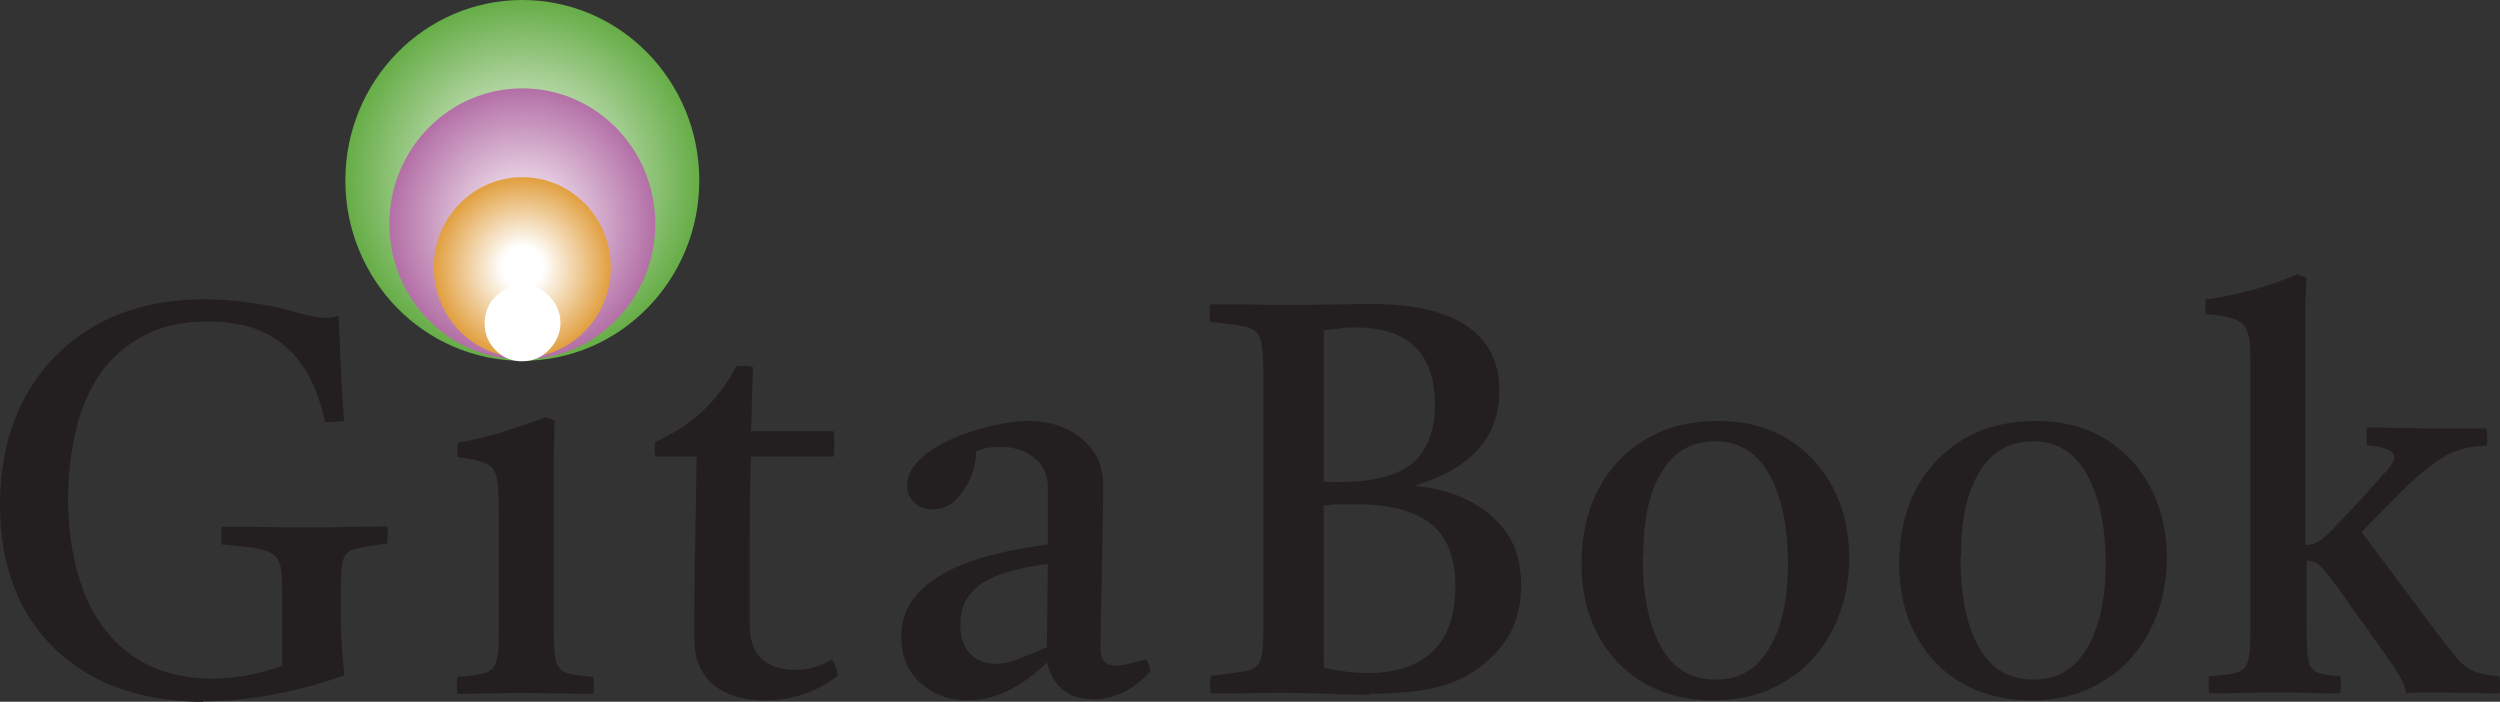 <svg width="114" height="32" viewBox="0 0 114 32" fill="none" xmlns="http://www.w3.org/2000/svg">
<rect x="0" y="0" width="114" height="32" fill="#333333" stroke="none"/>
<g clip-path="url(#clip0_430_397)">
<path d="M23.818 16.453C28.275 16.453 31.888 12.77 31.888 8.227C31.888 3.683 28.275 0 23.818 0C19.361 0 15.748 3.683 15.748 8.227C15.748 12.77 19.361 16.453 23.818 16.453Z" fill="url(#paint0_radial_430_397)"/>
<path d="M23.818 16.39C27.167 16.39 29.881 13.623 29.881 10.21C29.881 6.796 27.167 4.029 23.818 4.029C20.47 4.029 17.755 6.796 17.755 10.21C17.755 13.623 20.47 16.39 23.818 16.39Z" fill="url(#paint1_radial_430_397)"/>
<path d="M23.818 16.306C26.047 16.306 27.853 14.464 27.853 12.193C27.853 9.921 26.047 8.079 23.818 8.079C21.589 8.079 19.783 9.921 19.783 12.193C19.783 14.464 21.589 16.306 23.818 16.306Z" fill="url(#paint2_radial_430_397)"/>
<path d="M9.291 32C7.429 32 5.794 31.641 4.408 30.945C3.021 30.228 1.945 29.215 1.159 27.866C0.393 26.515 0 24.891 0 23.014C0 21.136 0.393 19.47 1.159 18.078C1.924 16.686 3.021 15.589 4.408 14.808C5.815 14.028 7.45 13.648 9.333 13.648C9.954 13.648 10.636 13.69 11.34 13.796C12.044 13.88 12.664 14.007 13.182 14.154C13.492 14.239 13.782 14.323 14.051 14.386C14.32 14.45 14.589 14.492 14.837 14.492C15.044 14.492 15.23 14.471 15.437 14.407C15.479 15.146 15.499 15.926 15.541 16.707C15.582 17.487 15.623 18.331 15.686 19.196C15.334 19.238 15.044 19.259 14.816 19.238C14.485 17.677 13.885 16.538 12.995 15.778C12.126 15.019 10.947 14.661 9.498 14.661C8.339 14.661 7.346 14.871 6.539 15.314C5.732 15.757 5.049 16.327 4.553 17.065C4.056 17.803 3.683 18.668 3.456 19.639C3.228 20.609 3.104 21.643 3.104 22.74C3.104 24.343 3.352 25.756 3.828 27.001C4.304 28.224 5.049 29.194 6.022 29.89C7.015 30.587 8.236 30.945 9.726 30.945C10.181 30.945 10.698 30.903 11.257 30.798C11.816 30.692 12.354 30.566 12.871 30.355V27.169C12.871 26.642 12.851 26.241 12.809 25.946C12.768 25.651 12.664 25.44 12.478 25.292C12.313 25.165 12.023 25.06 11.65 24.997C11.278 24.933 10.761 24.891 10.119 24.828C10.078 24.554 10.078 24.279 10.119 24.026C10.471 24.026 10.885 24.026 11.381 24.026C11.878 24.026 12.375 24.026 12.892 24.047C13.389 24.047 13.823 24.047 14.154 24.047C14.672 24.047 15.251 24.047 15.934 24.026C16.596 24.026 17.175 24.005 17.651 24.005C17.693 24.258 17.693 24.512 17.651 24.786C16.969 24.87 16.493 24.954 16.182 25.039C15.872 25.123 15.706 25.292 15.644 25.545C15.582 25.798 15.541 26.22 15.541 26.832V27.633C15.541 28.435 15.541 29.089 15.603 29.637C15.644 30.186 15.686 30.566 15.706 30.798C13.409 31.599 11.257 31.979 9.25 31.979L9.291 32Z" fill="#231F20"/>
<path d="M27.067 31.641C26.612 31.641 26.115 31.641 25.619 31.62C25.122 31.62 24.584 31.599 24.005 31.599C23.466 31.599 22.949 31.599 22.411 31.62C21.873 31.62 21.356 31.641 20.859 31.641C20.818 31.367 20.818 31.114 20.859 30.861C21.418 30.819 21.832 30.776 22.101 30.692C22.37 30.608 22.535 30.46 22.618 30.207C22.701 29.954 22.742 29.553 22.742 28.983V23.309C22.742 22.655 22.722 22.17 22.66 21.832C22.618 21.516 22.453 21.284 22.204 21.157C21.956 21.031 21.501 20.925 20.88 20.841C20.838 20.609 20.838 20.377 20.88 20.187C21.604 20.061 22.308 19.892 22.97 19.681C23.632 19.47 24.274 19.259 24.874 19.027L25.288 19.175C25.288 19.702 25.267 20.187 25.246 20.651C25.246 21.115 25.246 21.537 25.246 21.938V28.73C25.246 29.384 25.288 29.869 25.35 30.144C25.432 30.439 25.598 30.608 25.846 30.692C26.095 30.776 26.509 30.819 27.047 30.861C27.088 31.114 27.088 31.367 27.047 31.641H27.067Z" fill="#231F20"/>
<path d="M34.889 31.937C33.896 31.937 33.109 31.705 32.53 31.22C31.951 30.734 31.661 30.038 31.661 29.131C31.661 27.655 31.661 26.22 31.702 24.828C31.723 23.436 31.744 22.107 31.764 20.82H29.881C29.84 20.567 29.84 20.335 29.881 20.145C31.516 19.428 32.758 18.289 33.585 16.686C33.709 16.686 33.854 16.686 33.978 16.686C34.103 16.686 34.227 16.707 34.33 16.728C34.33 17.171 34.309 17.635 34.289 18.12C34.289 18.605 34.268 19.133 34.247 19.66H38.014C38.055 20.04 38.055 20.419 38.014 20.82H34.247C34.206 22.001 34.185 23.246 34.185 24.554C34.185 25.862 34.185 27.169 34.185 28.498C34.185 29.827 34.889 30.544 36.275 30.544C36.876 30.544 37.434 30.376 37.931 30.059C38.076 30.27 38.179 30.523 38.2 30.819C37.227 31.557 36.13 31.937 34.889 31.937Z" fill="#231F20"/>
<path d="M49.809 31.873C48.712 31.873 48.029 31.325 47.74 30.207C46.56 31.346 45.36 31.937 44.139 31.937C43.291 31.937 42.587 31.684 41.987 31.156C41.408 30.65 41.097 29.933 41.097 29.026C41.097 26.79 43.332 25.398 47.781 24.828C47.781 24.427 47.781 24.005 47.781 23.583C47.781 23.162 47.781 22.718 47.781 22.233C47.781 21.643 47.574 21.179 47.14 20.862C46.726 20.525 46.208 20.377 45.608 20.377C45.174 20.377 44.822 20.44 44.512 20.588C44.512 20.968 44.429 21.369 44.263 21.769C44.098 22.17 43.87 22.508 43.58 22.803C43.291 23.077 42.939 23.225 42.525 23.225C42.153 23.225 41.883 23.119 41.677 22.908C41.47 22.697 41.366 22.444 41.366 22.128C41.366 21.727 41.552 21.347 41.925 20.968C42.297 20.609 42.773 20.293 43.353 20.04C43.932 19.786 44.532 19.576 45.174 19.428C45.795 19.28 46.374 19.196 46.871 19.196C47.491 19.196 48.05 19.301 48.568 19.533C49.085 19.765 49.519 20.103 49.83 20.546C50.161 20.989 50.306 21.537 50.306 22.212C50.306 22.613 50.306 23.14 50.285 23.794C50.285 24.448 50.264 25.144 50.244 25.862C50.244 26.6 50.223 27.296 50.202 27.95C50.202 28.604 50.182 29.131 50.182 29.553C50.182 30.102 50.409 30.355 50.885 30.355C51.175 30.355 51.63 30.249 52.251 30.059C52.313 30.144 52.354 30.228 52.396 30.334C52.416 30.439 52.437 30.523 52.458 30.608C52.044 31.072 51.609 31.388 51.154 31.599C50.699 31.81 50.244 31.895 49.768 31.895L49.809 31.873ZM47.74 29.511L47.781 25.714C46.25 25.925 45.215 26.241 44.636 26.705C44.056 27.169 43.787 27.739 43.787 28.456C43.787 29.047 43.932 29.49 44.243 29.806C44.553 30.123 44.925 30.27 45.401 30.27C45.691 30.27 46.043 30.207 46.415 30.059C46.788 29.912 47.222 29.743 47.74 29.511Z" fill="#231F20"/>
<path d="M62.494 31.683C61.915 31.683 61.315 31.683 60.694 31.641C60.073 31.62 59.514 31.599 59.038 31.599C58.769 31.599 58.397 31.599 57.921 31.599C57.445 31.599 56.948 31.599 56.452 31.62C55.955 31.62 55.541 31.62 55.21 31.62C55.169 31.367 55.169 31.093 55.21 30.819C55.996 30.734 56.534 30.65 56.865 30.587C57.197 30.502 57.403 30.334 57.486 30.08C57.569 29.827 57.61 29.384 57.61 28.794V17.023C57.61 16.306 57.569 15.8 57.486 15.504C57.403 15.209 57.197 14.998 56.845 14.914C56.493 14.829 55.955 14.745 55.189 14.682C55.148 14.428 55.148 14.154 55.189 13.88C55.541 13.88 55.955 13.88 56.431 13.88C56.907 13.88 57.383 13.88 57.859 13.901C58.335 13.901 58.728 13.901 59.038 13.901C59.556 13.901 60.135 13.901 60.818 13.88C61.48 13.88 62.018 13.859 62.411 13.859C64.439 13.859 65.929 14.196 66.902 14.871C67.874 15.546 68.371 16.517 68.371 17.803C68.371 19.955 67.067 21.39 64.481 22.149C65.37 22.233 66.198 22.444 66.922 22.803C67.647 23.162 68.247 23.647 68.702 24.3C69.157 24.933 69.364 25.735 69.364 26.684C69.364 27.887 69.012 28.878 68.288 29.68C67.585 30.481 66.695 31.03 65.639 31.304C65.184 31.43 64.688 31.515 64.15 31.557C63.611 31.599 63.053 31.641 62.453 31.641L62.494 31.683ZM60.363 21.959C60.487 21.959 60.611 21.98 60.714 21.98H61.025C62.618 21.98 63.736 21.685 64.418 21.115C65.081 20.525 65.433 19.66 65.433 18.479C65.433 16.116 64.232 14.935 61.832 14.935C61.584 14.935 61.356 14.935 61.128 14.977C60.901 14.998 60.652 15.04 60.363 15.061V21.98V21.959ZM61.832 22.993C61.625 22.993 61.397 22.993 61.149 22.993C60.901 22.993 60.632 23.014 60.363 23.056V29.743C60.363 30.038 60.363 30.27 60.383 30.46C61.108 30.608 61.77 30.692 62.349 30.692C63.632 30.692 64.605 30.376 65.308 29.722C66.012 29.068 66.364 28.076 66.364 26.747C66.364 25.419 65.991 24.49 65.267 23.9C64.543 23.309 63.384 22.993 61.811 22.993H61.832Z" fill="#231F20"/>
<path d="M78.118 31.937C76.918 31.937 75.862 31.663 74.952 31.135C74.041 30.608 73.358 29.869 72.862 28.941C72.365 28.013 72.117 26.937 72.117 25.714C72.117 24.406 72.386 23.246 72.903 22.276C73.42 21.305 74.165 20.546 75.097 19.997C76.049 19.449 77.124 19.196 78.345 19.196C79.566 19.196 80.601 19.47 81.491 19.997C82.381 20.546 83.084 21.284 83.581 22.233C84.078 23.183 84.326 24.258 84.326 25.44C84.326 26.621 84.057 27.781 83.54 28.773C83.022 29.764 82.298 30.544 81.367 31.093C80.436 31.663 79.359 31.937 78.118 31.937ZM74.91 25.398C74.91 27.127 75.179 28.477 75.738 29.49C76.297 30.502 77.124 30.988 78.242 30.988C79.359 30.988 80.104 30.502 80.684 29.553C81.243 28.604 81.532 27.317 81.532 25.714C81.532 24.005 81.243 22.655 80.684 21.643C80.125 20.63 79.297 20.124 78.221 20.124C77.145 20.124 76.338 20.588 75.779 21.516C75.2 22.444 74.931 23.731 74.931 25.398H74.91Z" fill="#231F20"/>
<path d="M92.603 31.937C91.403 31.937 90.348 31.663 89.437 31.135C88.526 30.608 87.844 29.869 87.347 28.941C86.85 28.013 86.602 26.937 86.602 25.714C86.602 24.406 86.871 23.246 87.388 22.276C87.906 21.305 88.651 20.546 89.582 19.997C90.534 19.449 91.61 19.196 92.831 19.196C94.052 19.196 95.086 19.47 95.976 19.997C96.866 20.546 97.57 21.284 98.066 22.233C98.563 23.183 98.811 24.258 98.811 25.44C98.811 26.621 98.542 27.781 98.025 28.773C97.507 29.764 96.783 30.544 95.852 31.093C94.921 31.663 93.845 31.937 92.603 31.937ZM89.396 25.398C89.396 27.127 89.665 28.477 90.223 29.49C90.782 30.502 91.61 30.988 92.727 30.988C93.845 30.988 94.59 30.502 95.169 29.553C95.728 28.604 96.018 27.317 96.018 25.714C96.018 24.005 95.728 22.655 95.169 21.643C94.61 20.63 93.783 20.124 92.707 20.124C91.631 20.124 90.823 20.588 90.265 21.516C89.685 22.444 89.416 23.731 89.416 25.398H89.396Z" fill="#231F20"/>
<path d="M100.735 31.641C100.735 31.641 100.715 31.515 100.715 31.43V31.03C100.715 31.03 100.715 30.903 100.735 30.84C101.294 30.798 101.708 30.756 101.977 30.671C102.246 30.587 102.412 30.439 102.494 30.186C102.577 29.933 102.618 29.532 102.618 28.962V16.285C102.618 15.757 102.577 15.378 102.474 15.104C102.37 14.829 102.184 14.661 101.894 14.555C101.605 14.45 101.17 14.365 100.591 14.323C100.591 14.26 100.57 14.197 100.57 14.154V13.817C100.57 13.817 100.57 13.711 100.591 13.648C101.253 13.564 101.936 13.437 102.618 13.247C103.301 13.057 104.026 12.825 104.75 12.509L105.164 12.657C105.164 13.036 105.143 13.458 105.122 13.922C105.122 14.386 105.122 14.914 105.122 15.462V24.849C105.329 24.849 105.495 24.807 105.619 24.744C105.743 24.68 105.867 24.617 105.95 24.533C105.992 24.491 106.054 24.427 106.157 24.343C106.261 24.258 106.426 24.069 106.674 23.815C106.923 23.562 107.274 23.183 107.75 22.676C108.185 22.191 108.516 21.811 108.785 21.516C109.054 21.221 109.178 21.01 109.178 20.82C109.178 20.694 109.075 20.567 108.847 20.483C108.62 20.398 108.33 20.335 107.937 20.314C107.937 20.25 107.916 20.187 107.916 20.103V19.702C107.916 19.702 107.916 19.576 107.937 19.491C108.268 19.491 108.682 19.491 109.199 19.512C109.696 19.512 110.151 19.533 110.544 19.533C110.751 19.533 111.02 19.533 111.392 19.533C111.765 19.533 112.137 19.533 112.531 19.533H113.379C113.379 19.533 113.4 19.66 113.42 19.744C113.42 19.808 113.42 19.871 113.42 19.955C113.42 20.04 113.42 20.082 113.42 20.145C113.42 20.208 113.4 20.272 113.379 20.335C112.51 20.335 111.786 20.567 111.186 20.989C110.585 21.411 110.027 21.896 109.468 22.444L107.688 24.258L111.123 28.857C111.496 29.342 111.786 29.722 112.034 30.017C112.282 30.291 112.531 30.502 112.82 30.608C113.11 30.734 113.483 30.798 113.979 30.84C114.021 31.072 114.021 31.346 113.979 31.62C113.772 31.62 113.441 31.62 113.027 31.599C112.613 31.599 111.951 31.578 111.061 31.578H110.461C110.192 31.578 109.944 31.578 109.716 31.62C109.716 31.43 109.613 31.177 109.427 30.84C109.22 30.502 109.075 30.27 108.951 30.123C108.909 30.038 108.785 29.848 108.578 29.574C108.371 29.3 108.144 28.962 107.875 28.583C107.606 28.203 107.316 27.823 107.047 27.423C106.778 27.022 106.509 26.684 106.281 26.368C106.095 26.115 105.929 25.925 105.764 25.777C105.598 25.63 105.412 25.566 105.184 25.566V28.709C105.184 29.363 105.205 29.848 105.267 30.123C105.329 30.418 105.474 30.587 105.681 30.671C105.888 30.756 106.24 30.798 106.716 30.84C106.757 31.093 106.757 31.346 106.716 31.62C106.281 31.62 105.826 31.62 105.371 31.599C104.915 31.578 104.398 31.578 103.839 31.578C103.281 31.578 102.784 31.578 102.267 31.599C101.749 31.599 101.253 31.62 100.756 31.62L100.735 31.641Z" fill="#231F20"/>
<path d="M22.101 14.745C22.101 14.26 22.266 13.838 22.618 13.5C22.97 13.163 23.363 12.994 23.839 12.994C24.315 12.994 24.708 13.163 25.039 13.5C25.37 13.838 25.556 14.239 25.556 14.724C25.556 15.167 25.391 15.568 25.06 15.926C24.729 16.285 24.315 16.475 23.797 16.475C23.342 16.475 22.928 16.306 22.597 15.968C22.266 15.631 22.101 15.23 22.101 14.745Z" fill="white"/>
</g>
<defs>
<radialGradient id="paint0_radial_430_397" cx="0" cy="0" r="1" gradientUnits="userSpaceOnUse" gradientTransform="translate(23.839 8.227) rotate(90) scale(8.227 8.07)">
<stop stop-color="white"/>
<stop offset="1" stop-color="#66AD47"/>
</radialGradient>
<radialGradient id="paint1_radial_430_397" cx="0" cy="0" r="1" gradientUnits="userSpaceOnUse" gradientTransform="translate(23.839 10.21) rotate(90) scale(6.181 6.063)">
<stop stop-color="white"/>
<stop offset="1" stop-color="#B36FA6"/>
</radialGradient>
<radialGradient id="paint2_radial_430_397" cx="0" cy="0" r="1" gradientUnits="userSpaceOnUse" gradientTransform="translate(23.839 12.193) rotate(90) scale(4.113 4.035)">
<stop offset="0.23" stop-color="white"/>
<stop offset="1" stop-color="#E19F3F"/>
</radialGradient>
<clipPath id="clip0_430_397">
<rect width="114" height="32" fill="white"/>
</clipPath>
</defs>
</svg>
